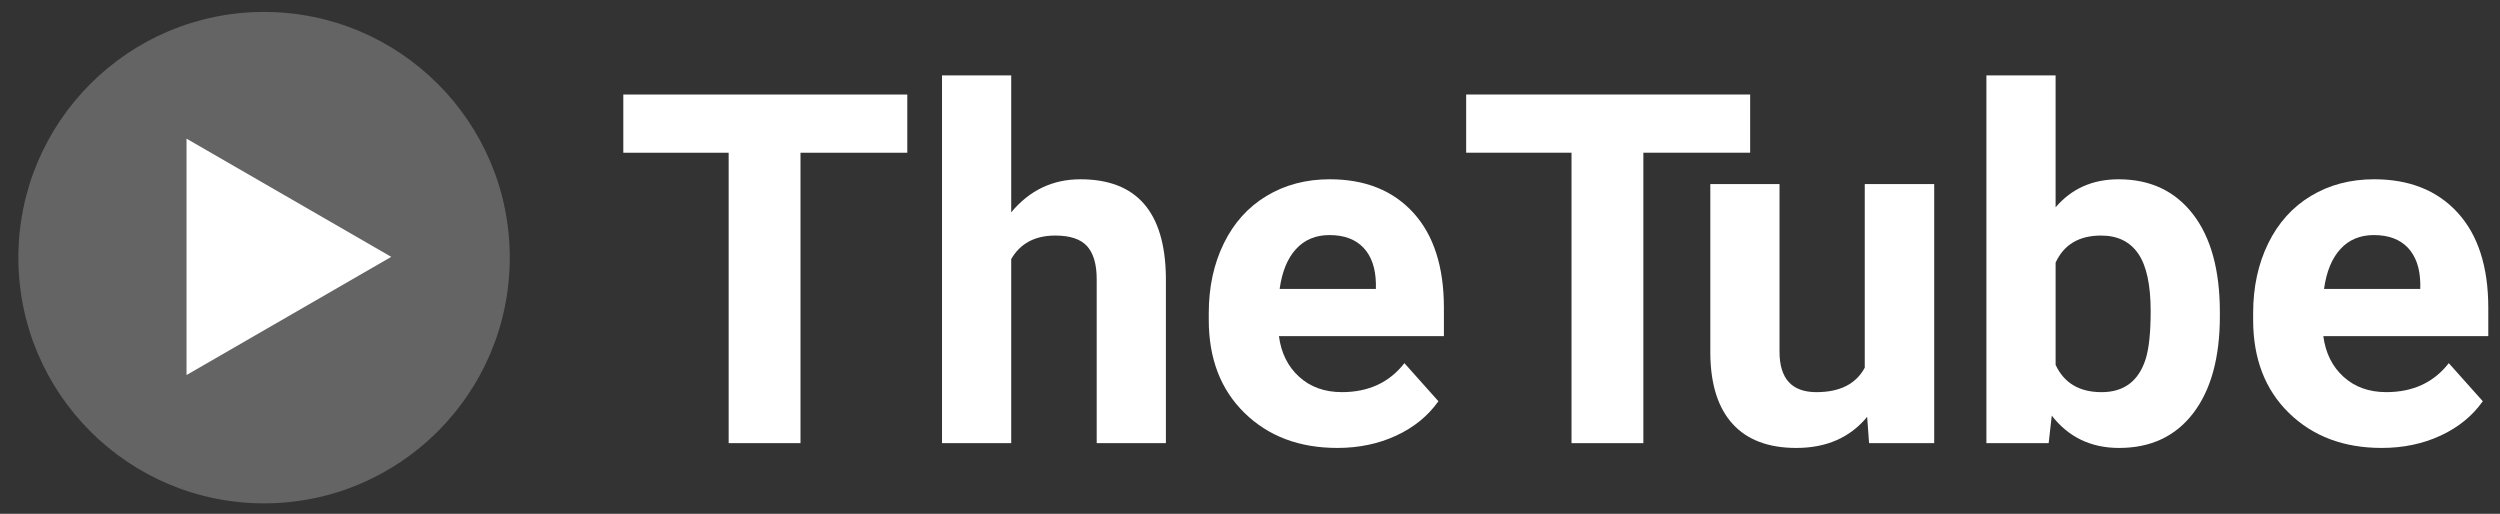 <?xml version="1.0" encoding="UTF-8" standalone="no"?>
<!-- Generator: Adobe Illustrator 16.0.3, SVG Export Plug-In . SVG Version: 6.00 Build 0)  -->

<svg
   version="1.1"
   id="Ebene_1"
   x="0px"
   y="0px"
   width="285.489px"
   height="58.675px"
   viewBox="0 0 285.489 58.675"
   enable-background="new 0 0 285.489 58.675"
   xml:space="preserve"
   sodipodi:docname="thetube-logo.svg"
   inkscape:version="1.1.2 (b8e25be833, 2022-02-05)"
   xmlns:inkscape="http://www.inkscape.org/namespaces/inkscape"
   xmlns:sodipodi="http://sodipodi.sourceforge.net/DTD/sodipodi-0.dtd"
   xmlns="http://www.w3.org/2000/svg"
   xmlns:svg="http://www.w3.org/2000/svg"><rect x="0" y="0" width="285.489" height="58.675" fill="#333333" stroke="none"/><defs
   id="defs2322" /><sodipodi:namedview
   id="namedview2320"
   pagecolor="#505050"
   bordercolor="#eeeeee"
   borderopacity="1"
   inkscape:pageshadow="0"
   inkscape:pageopacity="0"
   inkscape:pagecheckerboard="0"
   showgrid="false"
   inkscape:zoom="6.1333358"
   inkscape:cx="142.74451"
   inkscape:cy="29.266292"
   inkscape:window-width="1920"
   inkscape:window-height="1001"
   inkscape:window-x="-9"
   inkscape:window-y="-9"
   inkscape:window-maximized="1"
   inkscape:current-layer="Ebene_1" />
<circle
   fill="#646464"
   cx="30.156"
   cy="29.422"
   r="28.058"
   id="circle2293" />
<g
   id="g2301">
	<g
   id="g2299">
		<g
   id="g2297">
			<path
   fill="#FFFFFF"
   d="M21.301,42.827l23.377-13.496L21.301,15.835V42.827z"
   id="path2295" />
		</g>
	</g>
</g>
<g
   id="g2317"
   style="fill:#ffffff">
	<path
   d="M103.609,17.438H91.414v33.168H83.21V17.438H71.179v-6.645h32.43V17.438z"
   id="path2303"
   style="fill:#ffffff" />
	<path
   d="M115.476,24.246c2.096-2.516,4.73-3.773,7.902-3.773c6.417,0,9.67,3.728,9.762,11.184v18.949h-7.902v-18.73   c0-1.695-0.365-2.948-1.094-3.76c-0.729-0.811-1.941-1.217-3.637-1.217c-2.315,0-3.992,0.894-5.031,2.68v21.027h-7.902v-42h7.902   V24.246z"
   id="path2305"
   style="fill:#ffffff" />
	<path
   d="M152.719,51.152c-4.34,0-7.871-1.331-10.596-3.992c-2.727-2.661-4.088-6.207-4.088-10.637v-0.766   c0-2.971,0.574-5.628,1.723-7.971c1.148-2.342,2.775-4.147,4.881-5.414c2.105-1.267,4.506-1.9,7.205-1.9   c4.047,0,7.232,1.276,9.557,3.828c2.324,2.552,3.486,6.171,3.486,10.855v3.227h-18.84c0.254,1.933,1.025,3.482,2.311,4.648   c1.285,1.167,2.912,1.75,4.881,1.75c3.043,0,5.422-1.103,7.137-3.309l3.883,4.348c-1.186,1.677-2.789,2.985-4.813,3.924   S155.18,51.152,152.719,51.152z M151.816,26.844c-1.568,0-2.84,0.531-3.814,1.593c-0.977,1.062-1.6,2.582-1.873,4.559h10.992   v-0.632c-0.037-1.758-0.512-3.117-1.422-4.079C154.787,27.324,153.492,26.844,151.816,26.844z"
   id="path2307"
   style="fill:#ffffff" />
	<path
   d="M199.859,17.438h-12.195v33.168h-8.203V17.438H167.43v-6.645h32.43V17.438z"
   id="path2309"
   style="fill:#ffffff" />
	<path
   d="M213.222,47.598c-1.95,2.37-4.648,3.555-8.094,3.555c-3.172,0-5.592-0.911-7.26-2.734   c-1.668-1.823-2.521-4.493-2.557-8.012V21.02h7.902v19.136c0,3.084,1.403,4.626,4.211,4.626c2.68,0,4.521-0.931,5.523-2.792V21.02   h7.93v29.586h-7.438L213.222,47.598z"
   id="path2311"
   style="fill:#ffffff" />
	<path
   d="M253.499,36.086c0,4.74-1.012,8.436-3.035,11.088s-4.85,3.979-8.477,3.979c-3.209,0-5.77-1.23-7.684-3.691l-0.355,3.145   h-7.109v-42h7.902v15.066c1.823-2.133,4.22-3.199,7.191-3.199c3.609,0,6.439,1.326,8.49,3.979s3.076,6.385,3.076,11.197V36.086z    M245.597,35.512c0-2.989-0.475-5.172-1.422-6.549c-0.948-1.376-2.361-2.064-4.238-2.064c-2.516,0-4.247,1.03-5.195,3.09v11.676   c0.966,2.078,2.716,3.117,5.25,3.117c2.552,0,4.229-1.258,5.031-3.773C245.405,39.805,245.597,37.973,245.597,35.512z"
   id="path2313"
   style="fill:#ffffff" />
	<path
   d="M271.983,51.152c-4.339,0-7.871-1.331-10.596-3.992c-2.726-2.661-4.088-6.207-4.088-10.637v-0.766   c0-2.971,0.574-5.628,1.723-7.971c1.148-2.342,2.775-4.147,4.881-5.414c2.105-1.267,4.507-1.9,7.205-1.9   c4.047,0,7.232,1.276,9.557,3.828c2.324,2.552,3.486,6.171,3.486,10.855v3.227h-18.84c0.255,1.933,1.025,3.482,2.311,4.648   c1.285,1.167,2.912,1.75,4.881,1.75c3.044,0,5.423-1.103,7.137-3.309l3.883,4.348c-1.186,1.677-2.789,2.985-4.813,3.924   S274.444,51.152,271.983,51.152z M271.081,26.844c-1.568,0-2.84,0.531-3.814,1.593c-0.976,1.062-1.6,2.582-1.873,4.559h10.992   v-0.632c-0.037-1.758-0.511-3.117-1.422-4.079C274.052,27.324,272.758,26.844,271.081,26.844z"
   id="path2315"
   style="fill:#ffffff" />
</g>
</svg>
